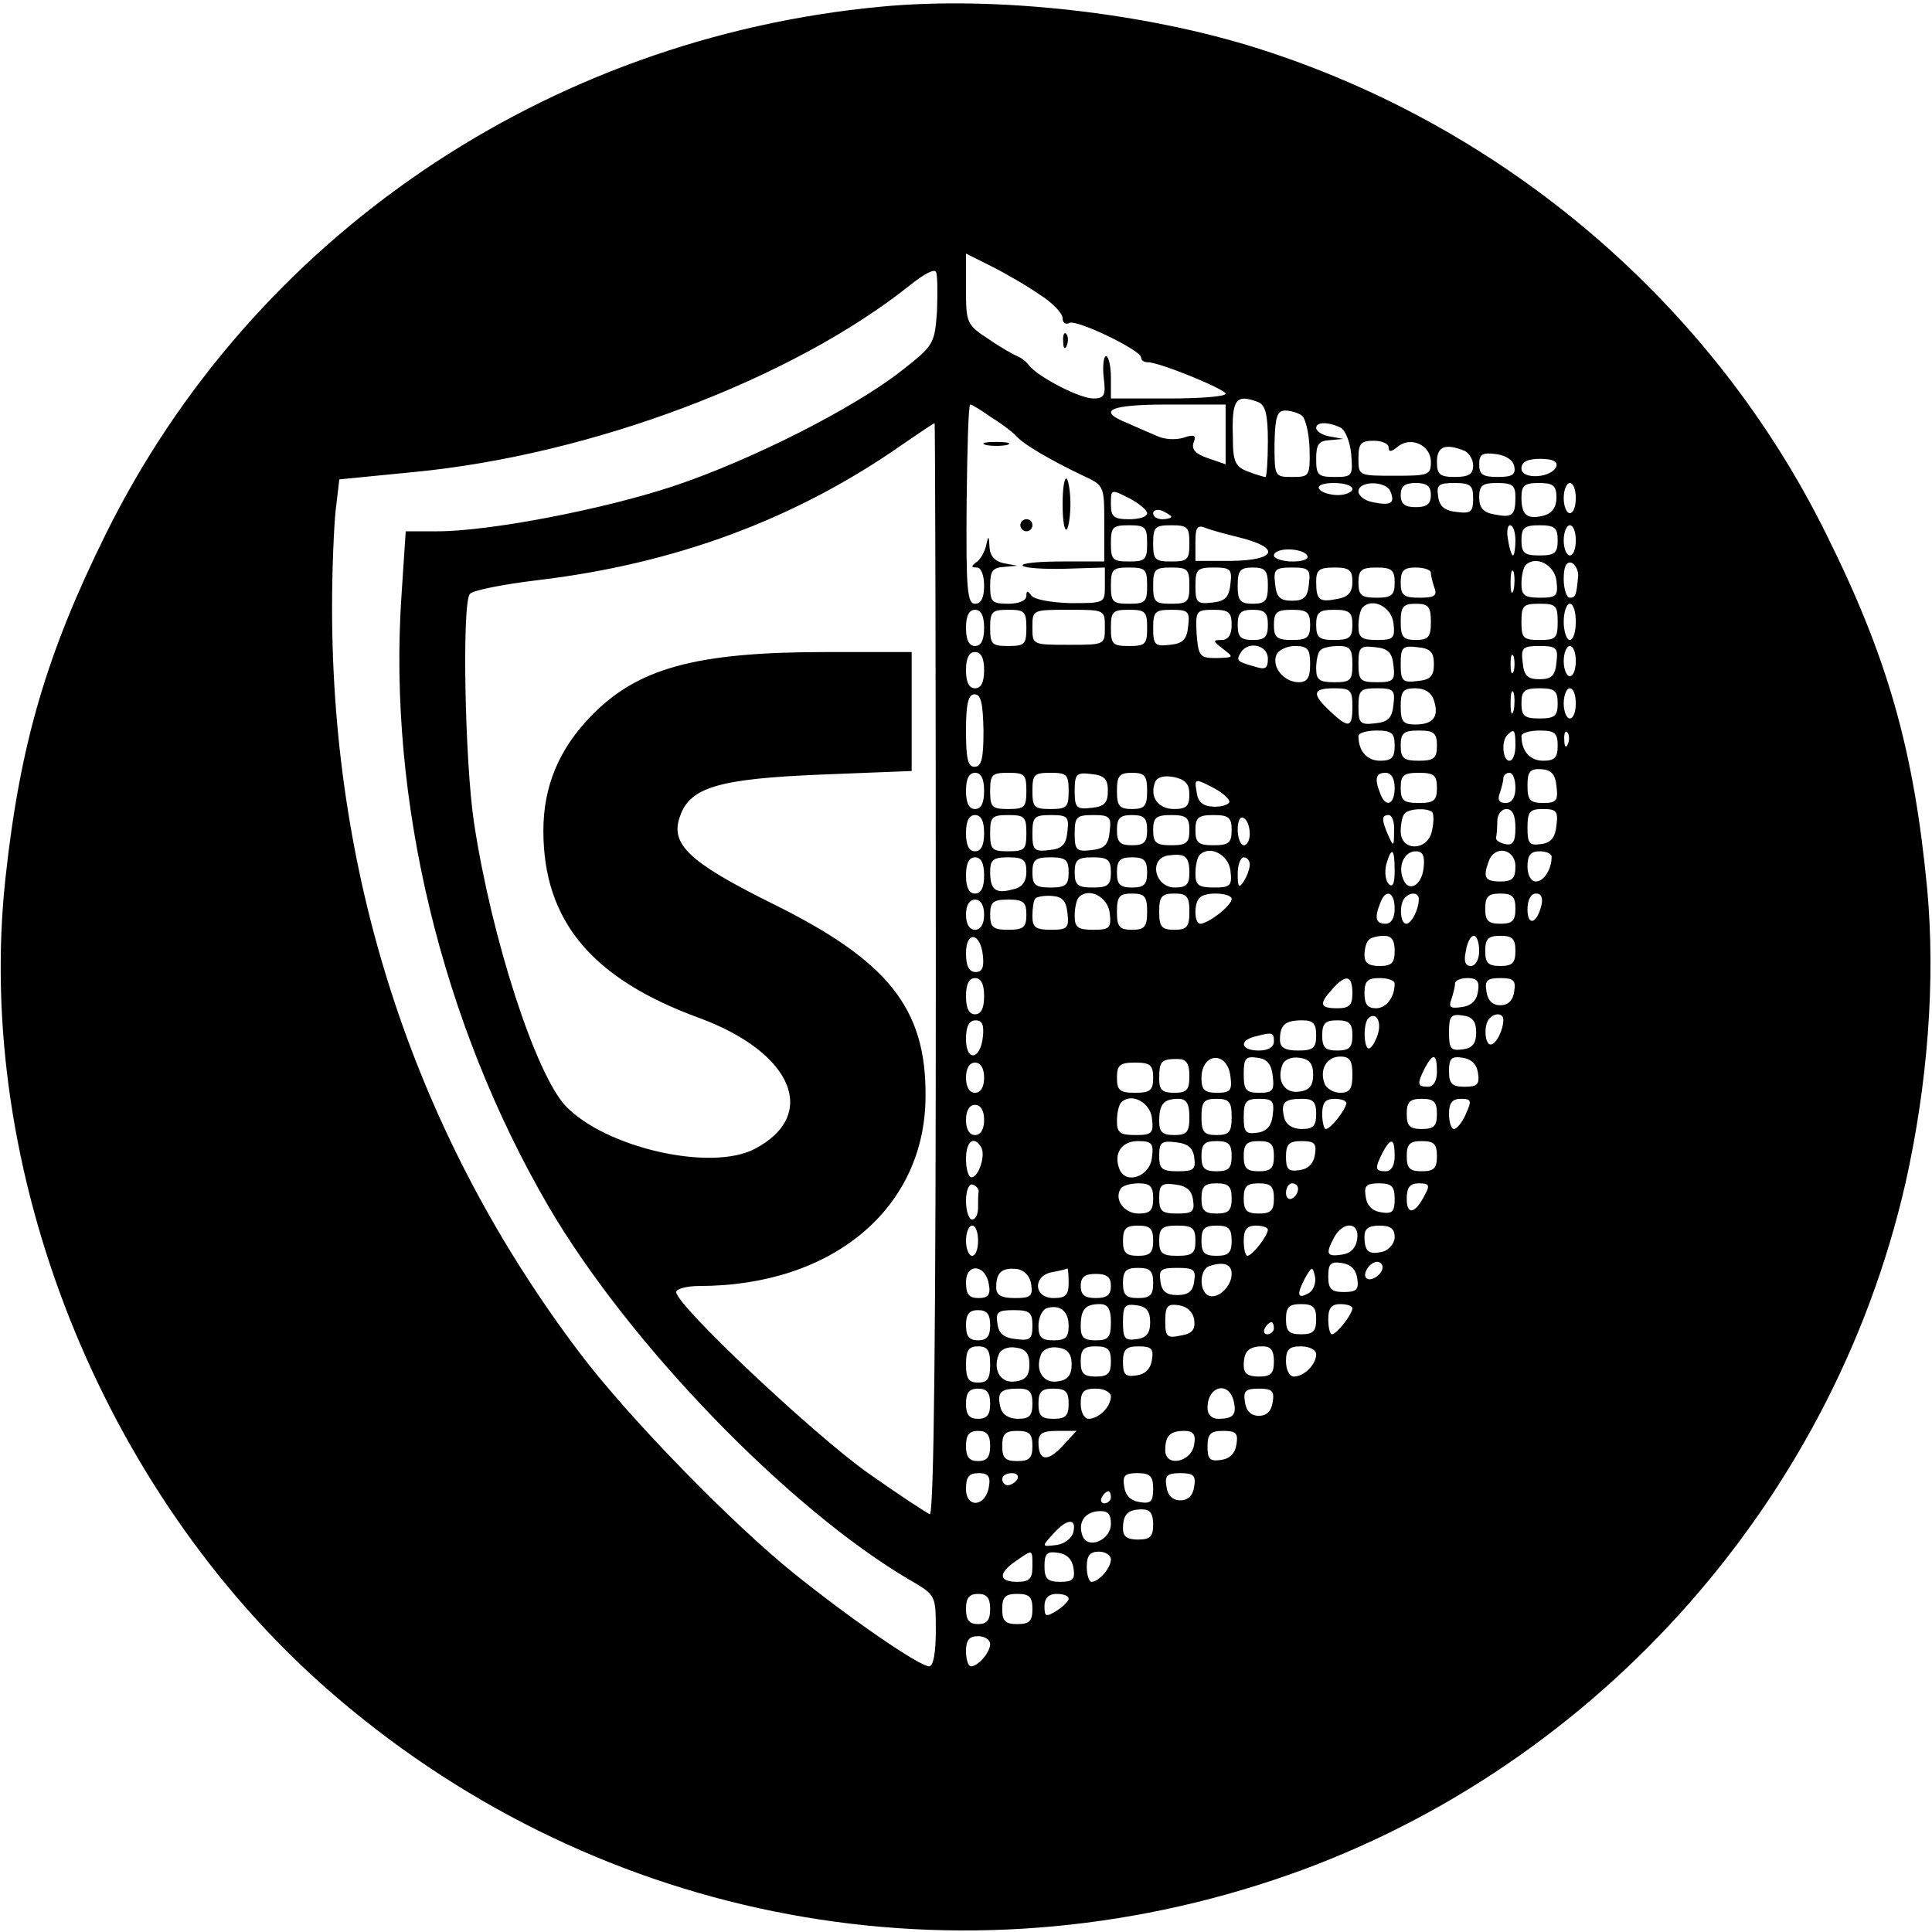 <svg width="120" height="120" viewBox="0 0 120 120" fill="none" xmlns="http://www.w3.org/2000/svg">
<g clip-path="url(#clip0_434_794)">
<path d="M54.75 0.412C33.9 2.362 15.675 14.738 6.562 33.188C2.887 40.612 1.237 46.237 0.337 54.562C-1.613 72.675 6.262 92.513 20.25 104.85C36.45 119.1 58.575 123.6 79.088 116.775C98.625 110.287 113.737 93.638 118.35 73.5C119.737 67.312 120.225 60.9 119.7 55.2C118.875 46.575 117.262 40.875 113.437 33.188C106.387 18.9 93.525 7.912 78.225 3.037C71.175 0.787 61.875 -0.263 54.75 0.412ZM64.575 18.3C65.362 18.788 66 19.462 66 19.762C66 20.062 66.188 20.175 66.412 20.062C66.825 19.8 70.875 21.75 70.875 22.2C70.875 22.387 71.062 22.5 71.287 22.5C72.037 22.5 76.125 24.188 76.125 24.45C76.125 24.637 74.513 24.75 72.562 24.75H69V23.438C69 22.725 68.85 22.125 68.7 22.125C68.55 22.125 68.475 22.725 68.55 23.438C68.7 24.562 68.588 24.75 67.912 24.75C67.05 24.75 64.537 23.438 63.938 22.725C63.75 22.462 63.413 22.2 63.188 22.125C63 22.05 62.175 21.6 61.425 21.075C60.038 20.175 60 20.062 60 17.925V15.75L61.575 16.538C62.475 16.988 63.825 17.775 64.575 18.3ZM58.2 19.312C58.05 21.375 58.013 21.45 55.95 23.062C53.025 25.35 46.688 28.575 41.85 30.188C37.462 31.65 30.375 33 27.188 33H25.2L24.938 36.975C24.075 49.612 27.413 63.525 34.087 74.963C39.075 83.475 48.975 93.713 56.513 98.138C58.125 99.075 58.125 99.075 58.125 101.287C58.125 102.637 57.975 103.5 57.712 103.5C57.112 103.5 52.8 100.537 49.312 97.725C45.487 94.65 39.075 88.088 36.038 84.075C25.875 70.65 20.625 54.862 20.625 37.725C20.625 35.438 20.738 32.7 20.85 31.688L21.075 29.775L25.65 29.325C36.712 28.275 49.237 23.55 56.587 17.663C57.337 17.062 58.013 16.688 58.125 16.875C58.237 17.025 58.237 18.113 58.2 19.312ZM78.15 24.975C78.6 25.163 78.75 25.762 78.75 27.413C78.75 28.613 78.675 29.625 78.6 29.625C78.487 29.625 78 29.475 77.513 29.288C76.725 28.988 76.575 28.688 76.575 27.15C76.5 24.788 76.763 24.45 78.15 24.975ZM61.612 25.95C62.288 26.363 63 26.925 63.188 27.15C63.638 27.637 65.25 28.575 67.2 29.512C68.588 30.15 68.588 30.15 68.588 32.513V34.875H65.925C64.463 34.875 63.375 34.987 63.525 35.138C63.675 35.288 64.875 35.362 66.188 35.325L68.625 35.25V36.375C68.625 37.462 68.625 37.462 66.487 37.462C65.287 37.425 64.2 37.237 64.05 36.975C63.825 36.675 63.75 36.675 63.75 37.013C63.75 37.312 63.263 37.5 62.625 37.5C61.612 37.5 61.5 37.388 61.5 36.375C61.5 35.475 61.65 35.25 62.362 35.212L63.188 35.138L62.362 34.987C61.8 34.875 61.5 34.538 61.462 34.013C61.425 33.225 61.388 33.225 61.237 33.938C61.125 34.35 60.862 34.8 60.6 34.95C60.3 35.175 60.337 35.25 60.675 35.25C60.938 35.25 61.125 35.737 61.125 36.375C61.125 37.125 60.938 37.5 60.562 37.5C60.075 37.5 60 36.6 60.038 31.312C60.075 27.9 60.15 25.125 60.263 25.125C60.375 25.125 60.975 25.5 61.612 25.95ZM76.125 26.962V28.837L75.037 28.462C74.25 28.2 73.987 27.9 74.138 27.488C74.325 27.038 74.175 26.962 73.5 27.188C73.05 27.337 72.3 27.3 71.85 27.075C71.438 26.887 70.612 26.55 70.05 26.288C68.062 25.5 68.925 25.125 72.562 25.125H76.125V26.962ZM80.85 25.8C81.075 25.95 81.3 26.85 81.338 27.825C81.375 29.587 81.338 29.625 80.25 29.625C79.162 29.625 79.162 29.587 79.162 27.562C79.2 25.913 79.312 25.5 79.838 25.5C80.175 25.5 80.625 25.65 80.85 25.8ZM58.125 60.225C58.125 82.237 58.013 94.125 57.75 94.05C57.562 93.975 55.837 92.85 53.925 91.5C50.625 89.175 42 81.075 42 80.25C42 80.062 42.638 79.875 43.425 79.875C51.712 79.875 57.487 75.037 57.487 68.062C57.525 62.625 55.163 59.663 47.925 56.1C42.788 53.55 41.625 52.425 42.225 50.737C42.825 48.9 44.625 48.375 50.962 48.112L56.625 47.888V44.175V40.5H51.3C43.163 40.5 39.562 41.513 36.675 44.513C34.725 46.538 33.75 48.825 33.75 51.6C33.75 57.188 36.75 60.788 43.425 63.225C49.237 65.362 50.888 69.263 46.875 71.362C44.138 72.787 37.612 71.287 35.138 68.7C33.263 66.713 30.525 58.275 29.438 51.075C28.875 47.325 28.688 37.612 29.175 36.9C29.325 36.675 31.2 36.3 33.375 36.038C41.925 35.025 49.425 32.25 56.062 27.6C57.112 26.887 57.975 26.288 58.05 26.288C58.087 26.25 58.125 41.55 58.125 60.225ZM83.25 26.55C83.55 26.7 83.85 27.413 83.925 28.2C84.037 29.55 84 29.625 82.912 29.625C81.862 29.625 81.75 29.512 81.75 28.5C81.75 27.6 81.9 27.375 82.612 27.337L83.438 27.262L82.612 27.113C82.125 27.038 81.75 26.775 81.75 26.587C81.75 26.212 82.425 26.175 83.25 26.55ZM86.25 27.788C86.25 28.087 86.4 28.087 86.812 27.75C87.6 27.075 88.875 27.637 88.875 28.688C88.875 29.512 88.725 29.55 86.625 29.55C84.375 29.55 84.375 29.55 84.375 28.462C84.375 27.562 84.525 27.375 85.312 27.375C85.838 27.375 86.25 27.562 86.25 27.788ZM90.9 27.975C91.237 28.087 91.5 28.538 91.5 28.913C91.5 29.438 91.237 29.625 90.375 29.625C89.438 29.625 89.25 29.475 89.25 28.688C89.25 27.75 89.737 27.525 90.9 27.975ZM94.05 28.95C94.162 29.475 93.938 29.625 93.037 29.625C92.1 29.625 91.875 29.475 91.875 28.837C91.875 28.238 92.062 28.087 92.888 28.2C93.525 28.275 93.975 28.575 94.05 28.95ZM96.675 28.95C96.412 29.7 94.5 29.812 94.5 29.1C94.5 28.688 94.875 28.5 95.662 28.5C96.412 28.5 96.75 28.65 96.675 28.95ZM84 30.375C84 30.562 83.588 30.75 83.1 30.75C82.575 30.75 82.05 30.562 81.938 30.375C81.787 30.15 82.2 30 82.838 30C83.475 30 84 30.15 84 30.375ZM86.362 30.525C86.662 31.238 86.4 31.425 85.312 31.2C84.787 31.125 84.375 30.788 84.375 30.525C84.375 29.85 86.1 29.85 86.362 30.525ZM88.875 30.75C88.875 31.312 88.612 31.5 87.938 31.5C87.263 31.5 87 31.312 87 30.75C87 30.188 87.263 30 87.938 30C88.612 30 88.875 30.188 88.875 30.75ZM91.5 30.975C91.5 31.8 91.35 31.913 90.487 31.8C89.737 31.725 89.4 31.462 89.325 30.825C89.213 30.113 89.362 30 90.338 30C91.35 30 91.5 30.15 91.5 30.975ZM94.125 30.863C94.125 32.025 93.938 32.175 92.812 31.95C92.138 31.837 91.875 31.538 91.875 30.9C91.875 30.15 92.062 30 93 30C93.938 30 94.125 30.15 94.125 30.863ZM96.675 30.9C96.675 31.5 96.412 31.875 95.888 32.025C94.838 32.288 94.5 31.988 94.5 30.9C94.5 30.15 94.688 30 95.588 30C96.45 30 96.675 30.15 96.675 30.9ZM97.875 30.938C97.875 31.462 97.725 31.875 97.5 31.875C97.312 31.875 97.125 31.462 97.125 30.938C97.125 30.413 97.312 30 97.5 30C97.725 30 97.875 30.413 97.875 30.938ZM71.25 31.875C71.25 32.1 70.763 32.25 70.125 32.25C69.188 32.25 69 32.1 69 31.312C69 30.375 69 30.375 70.125 30.938C70.763 31.275 71.25 31.688 71.25 31.875ZM72.75 32.1C72.75 32.175 72.487 32.25 72.188 32.25C71.888 32.25 71.625 32.1 71.625 31.875C71.625 31.688 71.888 31.613 72.188 31.725C72.487 31.875 72.75 32.025 72.75 32.1ZM71.25 33.75C71.25 34.763 71.138 34.875 70.125 34.875C69.112 34.875 69 34.763 69 33.75C69 32.737 69.112 32.625 70.125 32.625C71.138 32.625 71.25 32.737 71.25 33.75ZM73.875 33.75C73.875 34.763 73.763 34.875 72.75 34.875C71.737 34.875 71.625 34.763 71.625 33.75C71.625 32.737 71.737 32.625 72.75 32.625C73.763 32.625 73.875 32.737 73.875 33.75ZM77.1 33.413C79.575 34.05 79.237 34.8 76.5 34.837H74.25V33.675C74.25 32.775 74.362 32.587 74.85 32.775C75.188 32.925 76.2 33.188 77.1 33.413ZM94.125 33.562C94.125 34.087 94.05 34.5 93.975 34.5C93.9 34.5 93.75 34.087 93.675 33.562C93.562 33.038 93.638 32.625 93.787 32.625C93.975 32.625 94.125 33.038 94.125 33.562ZM96.75 33.562C96.75 34.35 96.562 34.5 95.625 34.5C94.688 34.5 94.5 34.35 94.5 33.562C94.5 32.775 94.688 32.625 95.625 32.625C96.562 32.625 96.75 32.775 96.75 33.562ZM97.875 33.562C97.875 34.087 97.725 34.5 97.5 34.5C97.312 34.5 97.125 34.087 97.125 33.562C97.125 33.038 97.312 32.625 97.5 32.625C97.725 32.625 97.875 33.038 97.875 33.562ZM81.188 34.5C81.338 34.725 80.925 34.875 80.287 34.875C79.65 34.875 79.125 34.688 79.125 34.5C79.125 34.275 79.537 34.125 80.025 34.125C80.55 34.125 81.075 34.275 81.188 34.5ZM96.675 36.075C96.787 37.013 96.675 37.125 95.662 37.125C94.688 37.125 94.5 36.975 94.5 36.263C94.5 35.775 94.612 35.25 94.763 35.1C95.4 34.462 96.562 35.1 96.675 36.075ZM98.025 35.737C97.912 36.975 97.875 37.125 97.5 37.125C97.312 37.125 97.125 36.6 97.125 35.962C97.125 35.212 97.275 34.875 97.612 34.95C97.838 35.062 98.025 35.4 98.025 35.737ZM71.25 36.375C71.25 37.388 71.138 37.5 70.125 37.5C69.112 37.5 69 37.388 69 36.375C69 35.362 69.112 35.25 70.125 35.25C71.138 35.25 71.25 35.362 71.25 36.375ZM73.875 36.375C73.875 37.388 73.763 37.5 72.75 37.5C71.737 37.5 71.625 37.388 71.625 36.375C71.625 35.362 71.737 35.25 72.75 35.25C73.763 35.25 73.875 35.362 73.875 36.375ZM76.425 36.263C76.35 37.087 76.088 37.35 75.3 37.425C74.362 37.538 74.25 37.425 74.25 36.413C74.25 35.362 74.362 35.25 75.412 35.25C76.425 35.25 76.537 35.362 76.425 36.263ZM78.75 36.375C78.75 37.312 78.6 37.5 77.812 37.5C77.025 37.5 76.875 37.312 76.875 36.375C76.875 35.438 77.025 35.25 77.812 35.25C78.6 35.25 78.75 35.438 78.75 36.375ZM81.3 36.263C81.225 37.087 81 37.312 80.25 37.312C79.5 37.312 79.275 37.087 79.2 36.263C79.088 35.362 79.2 35.25 80.25 35.25C81.3 35.25 81.412 35.362 81.3 36.263ZM84 36.15C84 36.788 83.737 37.087 83.062 37.2C81.938 37.425 81.75 37.275 81.75 36.112C81.75 35.4 81.938 35.25 82.875 35.25C83.812 35.25 84 35.4 84 36.15ZM86.625 36.188C86.625 36.975 86.438 37.125 85.5 37.125C84.562 37.125 84.375 36.975 84.375 36.188C84.375 35.4 84.562 35.25 85.5 35.25C86.438 35.25 86.625 35.4 86.625 36.188ZM88.875 35.587C88.875 35.775 88.987 36.188 89.1 36.525C89.287 37.013 89.062 37.125 88.162 37.125C87.188 37.125 87 36.975 87 36.188C87 35.438 87.188 35.25 87.938 35.25C88.463 35.25 88.875 35.4 88.875 35.587ZM94.013 36.638C93.9 37.013 93.825 36.788 93.825 36.188C93.825 35.55 93.9 35.288 94.013 35.513C94.088 35.775 94.088 36.3 94.013 36.638ZM86.55 38.7C86.662 39.638 86.55 39.75 85.537 39.75C84.562 39.75 84.375 39.6 84.375 38.888C84.375 38.4 84.487 37.875 84.638 37.725C85.275 37.087 86.438 37.725 86.55 38.7ZM88.875 38.625C88.875 39.562 88.725 39.75 87.938 39.75C87.15 39.75 87 39.562 87 38.625C87 37.688 87.15 37.5 87.938 37.5C88.725 37.5 88.875 37.688 88.875 38.625ZM96.75 38.625C96.75 39.638 96.638 39.75 95.625 39.75C94.612 39.75 94.5 39.638 94.5 38.625C94.5 37.612 94.612 37.5 95.625 37.5C96.638 37.5 96.75 37.612 96.75 38.625ZM97.875 38.625C97.875 39.225 97.725 39.75 97.5 39.75C97.312 39.75 97.125 39.225 97.125 38.625C97.125 37.987 97.312 37.5 97.5 37.5C97.725 37.5 97.875 37.987 97.875 38.625ZM61.125 39C61.125 39.75 60.938 40.125 60.562 40.125C60.188 40.125 60 39.75 60 39C60 38.25 60.188 37.875 60.562 37.875C60.938 37.875 61.125 38.25 61.125 39ZM63.75 39C63.75 40.013 63.638 40.125 62.625 40.125C61.612 40.125 61.5 40.013 61.5 39C61.5 37.987 61.612 37.875 62.625 37.875C63.638 37.875 63.75 37.987 63.75 39ZM68.625 38.962C68.625 40.05 68.625 40.05 66.375 40.05C64.125 40.05 64.125 40.05 64.125 38.962C64.125 37.875 64.125 37.875 66.375 37.875C68.625 37.875 68.625 37.875 68.625 38.962ZM71.25 39C71.25 40.013 71.138 40.125 70.125 40.125C69.112 40.125 69 40.013 69 39C69 37.987 69.112 37.875 70.125 37.875C71.138 37.875 71.25 37.987 71.25 39ZM73.8 38.888C73.725 39.712 73.463 39.975 72.675 40.05C71.737 40.163 71.625 40.05 71.625 39.038C71.625 37.987 71.737 37.875 72.787 37.875C73.8 37.875 73.912 37.987 73.8 38.888ZM76.5 38.812C76.5 39.45 76.275 39.75 75.862 39.75C75.3 39.75 75.338 39.825 75.975 40.312C76.65 40.837 76.65 40.837 75.562 40.875C74.513 40.875 74.438 40.763 74.325 39.375C74.25 37.95 74.287 37.875 75.375 37.875C76.312 37.875 76.5 38.025 76.5 38.812ZM78.75 38.812C78.75 39.562 78.562 39.75 77.812 39.75C77.062 39.75 76.875 39.562 76.875 38.812C76.875 38.062 77.062 37.875 77.812 37.875C78.562 37.875 78.75 38.062 78.75 38.812ZM81.375 38.812C81.375 39.6 81.188 39.75 80.25 39.75C79.312 39.75 79.125 39.6 79.125 38.812C79.125 38.025 79.312 37.875 80.25 37.875C81.188 37.875 81.375 38.025 81.375 38.812ZM84 38.812C84 39.6 83.812 39.75 82.875 39.75C81.938 39.75 81.75 39.6 81.75 38.812C81.75 38.025 81.938 37.875 82.875 37.875C83.812 37.875 84 38.025 84 38.812ZM78.75 40.913C78.75 41.513 78.6 41.625 77.925 41.4C76.838 41.1 76.763 41.025 77.062 40.538C77.513 39.788 78.75 40.05 78.75 40.913ZM81.375 41.25C81.375 42.112 81.188 42.375 80.662 42.375C79.763 42.375 78.975 41.438 79.275 40.688C79.388 40.388 79.912 40.125 80.438 40.125C81.225 40.125 81.375 40.312 81.375 41.25ZM84 41.25C84 42.263 83.888 42.375 82.875 42.375C81.938 42.375 81.75 42.225 81.75 41.513C81.75 41.025 81.862 40.5 82.013 40.388C82.125 40.237 82.65 40.125 83.138 40.125C83.85 40.125 84 40.312 84 41.25ZM86.55 41.325C86.662 42.263 86.55 42.375 85.537 42.375C84.487 42.375 84.375 42.263 84.375 41.212C84.375 40.2 84.487 40.087 85.425 40.2C86.213 40.275 86.475 40.538 86.55 41.325ZM89.062 41.25C89.062 42 88.838 42.225 88.05 42.3C87.112 42.413 87 42.3 87 41.25C87 40.2 87.112 40.087 88.05 40.2C88.838 40.275 89.062 40.5 89.062 41.25ZM96.675 41.138C96.6 41.962 96.375 42.188 95.625 42.188C94.875 42.188 94.65 41.962 94.575 41.138C94.463 40.237 94.575 40.125 95.625 40.125C96.675 40.125 96.787 40.237 96.675 41.138ZM97.875 41.062C97.875 41.587 97.725 42 97.5 42C97.312 42 97.125 41.587 97.125 41.062C97.125 40.538 97.312 40.125 97.5 40.125C97.725 40.125 97.875 40.538 97.875 41.062ZM61.125 41.625C61.125 42.375 60.938 42.75 60.562 42.75C60.188 42.75 60 42.375 60 41.625C60 40.875 60.188 40.5 60.562 40.5C60.938 40.5 61.125 40.875 61.125 41.625ZM94.013 41.7C93.9 41.962 93.825 41.775 93.825 41.25C93.825 40.725 93.9 40.538 94.013 40.763C94.088 41.025 94.088 41.475 94.013 41.7ZM84 43.875C84 45.225 83.775 45.263 82.612 44.175C81.45 43.087 81.525 42.75 82.875 42.75C83.888 42.75 84 42.862 84 43.875ZM86.55 43.763C86.475 44.587 86.213 44.85 85.425 44.925C84.487 45.038 84.375 44.925 84.375 43.913C84.375 42.862 84.487 42.75 85.537 42.75C86.55 42.75 86.662 42.862 86.55 43.763ZM89.062 43.5C89.4 44.513 89.025 45 87.9 45C87.15 45 87 44.812 87 43.875C87 42.938 87.15 42.75 87.9 42.75C88.5 42.75 88.912 43.013 89.062 43.5ZM94.013 44.138C93.9 44.513 93.825 44.288 93.825 43.688C93.825 43.05 93.9 42.788 94.013 43.013C94.088 43.275 94.088 43.8 94.013 44.138ZM96.75 43.688C96.75 44.475 96.562 44.625 95.625 44.625C94.688 44.625 94.5 44.475 94.5 43.688C94.5 42.9 94.688 42.75 95.625 42.75C96.562 42.75 96.75 42.9 96.75 43.688ZM97.875 43.688C97.875 44.212 97.725 44.625 97.5 44.625C97.312 44.625 97.125 44.212 97.125 43.688C97.125 43.163 97.312 42.75 97.5 42.75C97.725 42.75 97.875 43.163 97.875 43.688ZM61.087 45.375C61.087 47.1 60.975 47.625 60.525 47.625C60.112 47.625 60 47.1 60 45.375C60 43.688 60.15 43.125 60.525 43.125C60.938 43.125 61.05 43.688 61.087 45.375ZM86.625 46.312C86.625 47.062 86.438 47.25 85.725 47.25C84.9 47.25 84.375 46.65 84.375 45.712C84.375 45.525 84.9 45.375 85.5 45.375C86.438 45.375 86.625 45.525 86.625 46.312ZM89.25 46.312C89.25 47.1 89.062 47.25 88.125 47.25C87.188 47.25 87 47.1 87 46.312C87 45.525 87.188 45.375 88.125 45.375C89.062 45.375 89.25 45.525 89.25 46.312ZM94.125 46.312C94.125 46.837 93.975 47.25 93.75 47.25C93.338 47.25 93.225 46.013 93.638 45.638C94.05 45.225 94.125 45.337 94.125 46.312ZM96.75 46.312C96.75 47.062 96.562 47.25 95.85 47.25C95.025 47.25 94.5 46.65 94.5 45.712C94.5 45.525 95.025 45.375 95.625 45.375C96.562 45.375 96.75 45.525 96.75 46.312ZM97.388 46.2C97.275 46.5 97.162 46.388 97.162 45.975C97.125 45.562 97.237 45.337 97.35 45.487C97.463 45.6 97.5 45.938 97.388 46.2ZM96.675 48.825C96.787 49.725 96.675 49.875 95.85 49.875C95.025 49.875 94.875 49.688 94.875 48.788C94.875 47.925 95.025 47.737 95.737 47.775C96.338 47.812 96.6 48.075 96.675 48.825ZM61.125 49.125C61.125 49.875 60.938 50.25 60.562 50.25C60.188 50.25 60 49.875 60 49.125C60 48.375 60.188 48 60.562 48C60.938 48 61.125 48.375 61.125 49.125ZM63.75 49.125C63.75 50.138 63.638 50.25 62.625 50.25C61.612 50.25 61.5 50.138 61.5 49.125C61.5 48.112 61.612 48 62.625 48C63.638 48 63.75 48.112 63.75 49.125ZM66.375 49.125C66.375 50.138 66.263 50.25 65.25 50.25C64.237 50.25 64.125 50.138 64.125 49.125C64.125 48.112 64.237 48 65.25 48C66.263 48 66.375 48.112 66.375 49.125ZM68.812 49.125C68.812 49.875 68.588 50.1 67.8 50.175C66.862 50.288 66.75 50.175 66.75 49.125C66.75 48.075 66.862 47.962 67.763 48.075C68.588 48.15 68.812 48.375 68.812 49.125ZM71.25 49.125C71.25 50.062 71.1 50.25 70.312 50.25C69.525 50.25 69.375 50.062 69.375 49.125C69.375 48.188 69.525 48 70.312 48C71.1 48 71.25 48.188 71.25 49.125ZM73.875 49.35C73.875 50.062 73.688 50.25 72.938 50.25C71.925 50.25 71.4 49.5 71.737 48.6C71.85 48.263 72.3 48.15 72.9 48.263C73.612 48.413 73.875 48.675 73.875 49.35ZM86.625 48.938C86.625 49.987 86.062 50.212 85.725 49.275C85.35 48.337 85.463 48 86.062 48C86.4 48 86.625 48.337 86.625 48.938ZM89.25 48.938C89.25 49.725 89.062 49.875 88.125 49.875C87.188 49.875 87 49.725 87 48.938C87 48.15 87.188 48 88.125 48C89.062 48 89.25 48.15 89.25 48.938ZM94.125 48.938C94.125 49.538 93.9 49.875 93.525 49.875C93.112 49.875 93 49.688 93.15 49.275C93.263 48.938 93.375 48.525 93.375 48.337C93.375 48.15 93.562 48 93.75 48C93.975 48 94.125 48.413 94.125 48.938ZM76.35 49.837C76.237 50.025 75.75 50.138 75.3 50.1C74.7 50.062 74.4 49.8 74.325 49.2C74.175 48.337 74.213 48.337 75.375 48.938C76.013 49.275 76.425 49.688 76.35 49.837ZM88.95 50.438C89.062 50.55 89.062 51.075 88.95 51.562C88.725 52.875 87 52.913 87 51.638C87 51.15 87.112 50.625 87.263 50.513C87.562 50.212 88.65 50.175 88.95 50.438ZM94.125 51.413C94.125 52.275 93.975 52.538 93.487 52.425C93.15 52.35 92.888 52.2 92.925 52.013C92.963 51.862 93 51.413 93 51C93 50.587 93.263 50.25 93.562 50.25C93.938 50.25 94.125 50.625 94.125 51.413ZM96.675 51.263C96.6 52.013 96.338 52.35 95.737 52.425C94.987 52.538 94.875 52.388 94.875 51.413C94.875 50.4 95.025 50.25 95.85 50.25C96.675 50.25 96.787 50.4 96.675 51.263ZM61.125 51.75C61.125 52.5 60.938 52.875 60.562 52.875C60.188 52.875 60 52.5 60 51.75C60 51 60.188 50.625 60.562 50.625C60.938 50.625 61.125 51 61.125 51.75ZM63.75 51.75C63.75 52.763 63.638 52.875 62.625 52.875C61.612 52.875 61.5 52.763 61.5 51.75C61.5 50.737 61.612 50.625 62.625 50.625C63.638 50.625 63.75 50.737 63.75 51.75ZM66.3 51.638C66.225 52.462 65.963 52.725 65.175 52.8C64.237 52.913 64.125 52.8 64.125 51.788C64.125 50.737 64.237 50.625 65.287 50.625C66.3 50.625 66.412 50.737 66.3 51.638ZM68.925 51.638C68.85 52.462 68.588 52.725 67.8 52.8C66.862 52.913 66.75 52.8 66.75 51.788C66.75 50.737 66.862 50.625 67.912 50.625C68.925 50.625 69.037 50.737 68.925 51.638ZM71.25 51.562C71.25 52.312 71.062 52.5 70.312 52.5C69.562 52.5 69.375 52.312 69.375 51.562C69.375 50.812 69.562 50.625 70.312 50.625C71.062 50.625 71.25 50.812 71.25 51.562ZM73.875 51.562C73.875 52.35 73.688 52.5 72.75 52.5C71.812 52.5 71.625 52.35 71.625 51.562C71.625 50.775 71.812 50.625 72.75 50.625C73.688 50.625 73.875 50.775 73.875 51.562ZM76.5 51.562C76.5 52.35 76.312 52.5 75.375 52.5C74.438 52.5 74.25 52.35 74.25 51.562C74.25 50.775 74.438 50.625 75.375 50.625C76.312 50.625 76.5 50.775 76.5 51.562ZM77.625 51.788C77.625 52.163 77.475 52.5 77.25 52.5C77.062 52.5 76.875 52.05 76.875 51.525C76.875 51 77.025 50.663 77.25 50.812C77.475 50.925 77.625 51.375 77.625 51.788ZM86.588 51.638C86.588 52.575 86.55 52.612 86.25 51.938C85.8 50.925 85.8 50.625 86.25 50.625C86.475 50.625 86.625 51.075 86.588 51.638ZM73.875 54.225C73.875 54.938 73.688 55.125 72.975 55.125C71.737 55.125 71.325 53.362 72.525 53.138C73.612 52.987 73.875 53.175 73.875 54.225ZM76.425 54.075C76.537 55.013 76.425 55.125 75.412 55.125C74.438 55.125 74.25 54.975 74.25 54.263C74.25 53.775 74.362 53.25 74.513 53.1C75.15 52.462 76.312 53.1 76.425 54.075ZM86.625 54.075C86.625 54.862 86.513 55.163 86.25 54.9C86.062 54.712 85.987 54.188 86.1 53.7C86.438 52.538 86.625 52.688 86.625 54.075ZM88.425 53.888C88.312 55.013 87.487 55.462 87.15 54.6C86.812 53.775 87.225 52.875 87.938 52.875C88.388 52.875 88.5 53.175 88.425 53.888ZM94.125 53.812C94.125 54.562 93.938 54.75 93.188 54.75C92.213 54.75 92.1 54.487 92.475 53.475C92.85 52.462 94.125 52.725 94.125 53.812ZM96.375 53.212C96.375 54 95.888 54.75 95.4 54.75C95.1 54.75 94.875 54.375 94.875 53.812C94.875 53.138 95.062 52.875 95.625 52.875C96.037 52.875 96.375 53.025 96.375 53.212ZM61.125 54.375C61.125 55.125 60.938 55.5 60.562 55.5C60.188 55.5 60 55.125 60 54.375C60 53.625 60.188 53.25 60.562 53.25C60.938 53.25 61.125 53.625 61.125 54.375ZM63.75 54.15C63.75 54.75 63.487 55.125 62.925 55.237C61.837 55.538 61.5 55.275 61.5 54.15C61.5 53.4 61.688 53.25 62.625 53.25C63.562 53.25 63.75 53.4 63.75 54.15ZM66.375 54.188C66.375 54.975 66.188 55.125 65.25 55.125C64.312 55.125 64.125 54.975 64.125 54.188C64.125 53.4 64.312 53.25 65.25 53.25C66.188 53.25 66.375 53.4 66.375 54.188ZM69 54.188C69 54.975 68.812 55.125 67.875 55.125C66.938 55.125 66.75 54.975 66.75 54.188C66.75 53.4 66.938 53.25 67.875 53.25C68.812 53.25 69 53.4 69 54.188ZM71.25 54.188C71.25 54.938 71.062 55.125 70.312 55.125C69.562 55.125 69.375 54.938 69.375 54.188C69.375 53.438 69.562 53.25 70.312 53.25C71.062 53.25 71.25 53.438 71.25 54.188ZM77.625 53.7C77.625 53.962 77.438 54.45 77.25 54.75C76.95 55.2 76.875 55.087 76.875 54.263C76.875 53.7 77.062 53.25 77.25 53.25C77.475 53.25 77.625 53.475 77.625 53.7ZM66.3 56.7C66.412 57.638 66.3 57.75 65.287 57.75C64.312 57.75 64.125 57.6 64.125 56.888C64.125 56.4 64.2 55.913 64.312 55.8C64.425 55.688 64.912 55.612 65.362 55.65C65.963 55.688 66.225 55.95 66.3 56.7ZM68.925 56.7C69.037 57.638 68.925 57.75 67.912 57.75C66.938 57.75 66.75 57.6 66.75 56.888C66.75 56.4 66.862 55.875 67.013 55.725C67.65 55.087 68.812 55.725 68.925 56.7ZM71.25 56.625C71.25 57.562 71.1 57.75 70.312 57.75C69.525 57.75 69.375 57.562 69.375 56.625C69.375 55.688 69.525 55.5 70.312 55.5C71.1 55.5 71.25 55.688 71.25 56.625ZM73.875 56.625C73.875 57.562 73.725 57.75 72.938 57.75C72.15 57.75 72 57.562 72 56.625C72 55.688 72.15 55.5 72.938 55.5C73.725 55.5 73.875 55.688 73.875 56.625ZM76.5 55.837C76.5 56.25 75.037 57.375 74.55 57.375C74.175 57.375 74.138 56.1 74.513 55.763C74.888 55.35 76.5 55.462 76.5 55.837ZM86.625 56.438C86.625 57.038 86.4 57.375 86.062 57.375C85.463 57.375 85.35 57.038 85.725 56.1C86.062 55.163 86.625 55.388 86.625 56.438ZM88.125 55.837C88.125 56.475 87.675 57.375 87.338 57.375C86.963 57.375 86.888 56.138 87.263 55.763C87.6 55.388 88.125 55.425 88.125 55.837ZM94.125 56.438C94.125 57.188 93.938 57.375 93.188 57.375C92.438 57.375 92.25 57.188 92.25 56.438C92.25 55.688 92.438 55.5 93.188 55.5C93.938 55.5 94.125 55.688 94.125 56.438ZM95.737 56.25C95.438 57.413 94.875 57.525 94.875 56.475C94.875 55.875 95.1 55.5 95.4 55.5C95.737 55.5 95.85 55.763 95.737 56.25ZM61.125 56.812C61.125 57.413 60.9 57.75 60.562 57.75C60.225 57.75 60 57.413 60 56.812C60 56.212 60.225 55.875 60.562 55.875C60.9 55.875 61.125 56.212 61.125 56.812ZM63.75 56.812C63.75 57.6 63.562 57.75 62.625 57.75C61.688 57.75 61.5 57.6 61.5 56.812C61.5 56.025 61.688 55.875 62.625 55.875C63.562 55.875 63.75 56.025 63.75 56.812ZM61.05 59.362C61.125 60.075 61.013 60.375 60.6 60.375C60.188 60.375 60 60 60 59.212C60 57.788 60.9 57.9 61.05 59.362ZM86.625 59.062C86.625 59.812 86.438 60 85.688 60C85.013 60 84.75 59.812 84.75 59.325C84.75 58.95 84.862 58.5 85.013 58.388C85.125 58.237 85.575 58.125 85.95 58.125C86.438 58.125 86.625 58.388 86.625 59.062ZM91.875 59.062C91.875 59.587 91.65 60 91.35 60C91.013 60 90.9 59.7 91.05 59.062C91.125 58.538 91.35 58.125 91.537 58.125C91.725 58.125 91.875 58.538 91.875 59.062ZM94.125 59.062C94.125 59.812 93.938 60 93.188 60C92.438 60 92.25 59.812 92.25 59.062C92.25 58.312 92.438 58.125 93.188 58.125C93.938 58.125 94.125 58.312 94.125 59.062ZM61.125 61.875C61.125 62.625 60.938 63 60.562 63C60.188 63 60 62.625 60 61.875C60 61.125 60.188 60.75 60.562 60.75C60.938 60.75 61.125 61.125 61.125 61.875ZM84 61.688C84 62.438 83.812 62.625 83.062 62.625C81.975 62.625 81.9 62.362 82.763 61.425C83.588 60.487 84 60.562 84 61.688ZM86.625 61.087C86.625 61.95 86.1 62.625 85.463 62.625C84.938 62.625 84.75 62.362 84.75 61.688C84.75 60.938 84.938 60.75 85.688 60.75C86.213 60.75 86.625 60.9 86.625 61.087ZM91.8 61.575C91.725 62.138 91.388 62.475 90.787 62.55C90.075 62.663 89.963 62.55 90.15 62.062C90.263 61.725 90.375 61.275 90.375 61.087C90.375 60.9 90.713 60.75 91.162 60.75C91.725 60.75 91.912 60.938 91.8 61.575ZM94.05 61.575C93.975 62.138 93.675 62.438 93.188 62.438C92.7 62.438 92.4 62.138 92.325 61.575C92.213 60.9 92.362 60.75 93.188 60.75C94.013 60.75 94.162 60.9 94.05 61.575ZM85.612 64.125C85.5 64.537 85.275 64.987 85.088 65.1C84.713 65.325 84.638 63.638 84.975 63.263C85.425 62.812 85.8 63.375 85.612 64.125ZM91.688 64.125C91.688 64.8 91.463 65.1 90.862 65.175C90.112 65.287 90 65.138 90 64.125C90 63.112 90.112 62.962 90.862 63.075C91.463 63.15 91.688 63.45 91.688 64.125ZM93.375 63.337C93.375 63.975 92.925 64.875 92.588 64.875C92.213 64.875 92.138 63.638 92.513 63.263C92.85 62.888 93.375 62.925 93.375 63.337ZM61.05 64.388C60.9 65.85 60 65.963 60 64.537C60 63.75 60.188 63.375 60.6 63.375C61.013 63.375 61.125 63.675 61.05 64.388ZM81.75 64.312C81.75 65.1 81.562 65.25 80.625 65.25C79.8 65.25 79.5 65.062 79.5 64.575C79.5 63.638 79.838 63.375 80.888 63.375C81.562 63.375 81.75 63.562 81.75 64.312ZM84 64.312C84 65.062 83.812 65.25 83.062 65.25C82.312 65.25 82.125 65.062 82.125 64.312C82.125 63.562 82.312 63.375 83.062 63.375C83.812 63.375 84 63.562 84 64.312ZM79.125 64.688C79.125 65.025 78.787 65.25 78.188 65.25C77.1 65.25 76.912 64.65 77.925 64.388C79.05 64.088 79.125 64.125 79.125 64.688ZM73.875 66.825C73.875 67.688 73.725 67.875 72.938 67.875C72.188 67.875 72 67.688 72 67.013C72 65.925 72.112 65.775 73.125 65.775C73.688 65.775 73.875 66.037 73.875 66.825ZM76.425 66.862C76.537 67.725 76.425 67.875 75.6 67.875C74.812 67.875 74.625 67.688 74.625 66.975C74.625 65.362 76.237 65.25 76.425 66.862ZM79.05 66.825C79.162 67.725 79.05 67.875 78.225 67.875C77.4 67.875 77.25 67.725 77.25 66.713C77.25 65.737 77.362 65.588 78.112 65.7C78.713 65.775 78.975 66.112 79.05 66.825ZM81.562 66.75C81.562 67.425 81.338 67.725 80.7 67.8C79.8 67.95 79.275 67.125 79.65 66.15C79.763 65.812 80.213 65.625 80.7 65.7C81.338 65.775 81.562 66.075 81.562 66.75ZM84 66.75C84 67.612 83.85 67.875 83.25 67.875C82.838 67.875 82.388 67.612 82.275 67.312C81.938 66.45 82.388 65.625 83.25 65.625C83.85 65.625 84 65.888 84 66.75ZM89.25 66.562C89.25 67.162 89.025 67.5 88.688 67.5C88.013 67.5 88.013 67.312 88.5 66.338C89.025 65.362 89.25 65.438 89.25 66.562ZM91.8 66.638C91.912 67.35 91.763 67.5 90.975 67.5C90.188 67.5 90 67.312 90 66.525C90 65.737 90.15 65.588 90.862 65.7C91.388 65.775 91.725 66.112 91.8 66.638ZM61.125 66.938C61.125 67.537 60.9 67.875 60.562 67.875C60.225 67.875 60 67.537 60 66.938C60 66.338 60.225 66 60.562 66C60.9 66 61.125 66.338 61.125 66.938ZM71.625 66.938C71.625 67.725 71.438 67.875 70.5 67.875C69.562 67.875 69.375 67.725 69.375 66.938C69.375 66.15 69.562 66 70.5 66C71.438 66 71.625 66.15 71.625 66.938ZM71.55 69.45C71.662 70.388 71.55 70.5 70.537 70.5C69.562 70.5 69.375 70.35 69.375 69.638C69.375 69.15 69.487 68.625 69.638 68.475C70.275 67.838 71.438 68.475 71.55 69.45ZM73.875 69.375C73.875 70.312 73.725 70.5 72.938 70.5C72.188 70.5 72 70.312 72 69.638C72 68.588 72.263 68.25 73.2 68.25C73.688 68.25 73.875 68.55 73.875 69.375ZM76.5 69.375C76.5 70.312 76.35 70.5 75.562 70.5C74.775 70.5 74.625 70.312 74.625 69.375C74.625 68.438 74.775 68.25 75.562 68.25C76.35 68.25 76.5 68.438 76.5 69.375ZM79.05 69.263C78.975 69.938 78.675 70.275 78.112 70.35C77.362 70.463 77.25 70.312 77.25 69.375C77.25 68.4 77.4 68.25 78.225 68.25C79.05 68.25 79.162 68.4 79.05 69.263ZM81.75 69.188C81.75 69.938 81.562 70.125 80.85 70.125C80.287 70.125 79.875 69.862 79.763 69.412C79.537 68.475 79.763 68.25 80.888 68.25C81.562 68.25 81.75 68.438 81.75 69.188ZM83.625 68.513C83.588 68.925 82.65 70.125 82.35 70.125C82.237 70.125 82.125 69.713 82.125 69.188C82.125 68.513 82.312 68.25 82.875 68.25C83.287 68.25 83.625 68.362 83.625 68.513ZM89.25 69.188C89.25 69.938 89.062 70.125 88.312 70.125C87.562 70.125 87.375 69.938 87.375 69.188C87.375 68.438 87.562 68.25 88.312 68.25C89.062 68.25 89.25 68.438 89.25 69.188ZM91.05 69.188C90.825 69.713 90.487 70.125 90.3 70.125C90.15 70.125 90 69.713 90 69.188C90 68.513 90.188 68.25 90.75 68.25C91.388 68.25 91.425 68.362 91.05 69.188ZM61.125 69.562C61.125 70.162 60.9 70.5 60.562 70.5C60.225 70.5 60 70.162 60 69.562C60 68.963 60.225 68.625 60.562 68.625C60.9 68.625 61.125 68.963 61.125 69.562ZM60.938 71.25C61.237 71.737 60.788 73.125 60.337 73.125C60.15 73.125 60 72.6 60 72C60 70.875 60.487 70.5 60.938 71.25ZM71.55 71.888C71.438 73.088 69.9 73.612 69.525 72.6C69.15 71.625 69.675 70.875 70.688 70.875C71.55 70.875 71.662 71.025 71.55 71.888ZM74.175 71.888C74.287 72.638 74.138 72.75 73.162 72.75C72.15 72.75 72 72.6 72 71.775C72 70.95 72.15 70.838 73.05 70.95C73.763 71.025 74.1 71.287 74.175 71.888ZM76.5 71.812C76.5 72.562 76.312 72.75 75.562 72.75C74.812 72.75 74.625 72.562 74.625 71.812C74.625 71.062 74.812 70.875 75.562 70.875C76.312 70.875 76.5 71.062 76.5 71.812ZM79.125 71.812C79.125 72.562 78.938 72.75 78.188 72.75C77.438 72.75 77.25 72.562 77.25 71.812C77.25 71.062 77.438 70.875 78.188 70.875C78.938 70.875 79.125 71.062 79.125 71.812ZM81.675 71.7C81.6 72.263 81.263 72.6 80.737 72.675C80.025 72.787 79.875 72.638 79.875 71.85C79.875 71.062 80.062 70.875 80.85 70.875C81.638 70.875 81.787 71.025 81.675 71.7ZM86.625 71.812C86.625 72.412 86.4 72.75 86.062 72.75C85.388 72.75 85.388 72.562 85.875 71.588C86.4 70.612 86.625 70.688 86.625 71.812ZM89.25 71.812C89.25 72.562 89.062 72.75 88.312 72.75C87.562 72.75 87.375 72.562 87.375 71.812C87.375 71.062 87.562 70.875 88.312 70.875C89.062 70.875 89.25 71.062 89.25 71.812ZM60.788 73.987C60.75 74.138 60.75 74.588 60.75 75C60.75 75.412 60.6 75.75 60.375 75.75C60.188 75.75 60 75.225 60 74.588C60 73.95 60.188 73.5 60.413 73.575C60.638 73.65 60.788 73.838 60.788 73.987ZM71.625 74.438C71.625 75.188 71.438 75.375 70.725 75.375C69.825 75.375 69.188 74.513 69.6 73.838C69.713 73.65 70.2 73.5 70.725 73.5C71.438 73.5 71.625 73.688 71.625 74.438ZM74.1 74.513C74.213 75.263 74.062 75.375 73.125 75.375C72.15 75.375 72 75.225 72 74.4C72 73.575 72.15 73.463 73.013 73.575C73.688 73.65 74.025 73.95 74.1 74.513ZM76.5 74.438C76.5 75.188 76.312 75.375 75.562 75.375C74.812 75.375 74.625 75.188 74.625 74.438C74.625 73.688 74.812 73.5 75.562 73.5C76.312 73.5 76.5 73.688 76.5 74.438ZM79.125 74.438C79.125 75.188 78.938 75.375 78.188 75.375C77.438 75.375 77.25 75.188 77.25 74.438C77.25 73.688 77.438 73.5 78.188 73.5C78.938 73.5 79.125 73.688 79.125 74.438ZM80.625 73.838C80.625 74.062 80.475 74.325 80.25 74.438C80.062 74.55 79.875 74.4 79.875 74.1C79.875 73.763 80.062 73.5 80.25 73.5C80.475 73.5 80.625 73.65 80.625 73.838ZM86.625 74.475C86.625 75.263 86.475 75.412 85.8 75.3C85.237 75.225 84.9 74.888 84.825 74.325C84.713 73.65 84.862 73.5 85.65 73.5C86.438 73.5 86.625 73.688 86.625 74.475ZM88.5 74.213C87.9 75.412 87.375 75.487 87.375 74.475C87.375 73.763 87.562 73.5 88.125 73.5C88.763 73.5 88.838 73.612 88.5 74.213ZM60.75 77.062C60.75 77.588 60.6 78 60.375 78C60.188 78 60 77.588 60 77.062C60 76.537 60.188 76.125 60.375 76.125C60.6 76.125 60.75 76.537 60.75 77.062ZM71.625 77.062C71.625 77.812 71.438 78 70.688 78C69.938 78 69.75 77.812 69.75 77.062C69.75 76.312 69.938 76.125 70.688 76.125C71.438 76.125 71.625 76.312 71.625 77.062ZM74.25 77.062C74.25 77.85 74.062 78 73.125 78C72.188 78 72 77.85 72 77.062C72 76.275 72.188 76.125 73.125 76.125C74.062 76.125 74.25 76.275 74.25 77.062ZM76.5 77.062C76.5 77.812 76.312 78 75.562 78C74.812 78 74.625 77.812 74.625 77.062C74.625 76.312 74.812 76.125 75.562 76.125C76.312 76.125 76.5 76.312 76.5 77.062ZM78.75 76.388C78.713 76.8 77.775 78 77.475 78C77.362 78 77.25 77.588 77.25 77.062C77.25 76.388 77.438 76.125 78 76.125C78.412 76.125 78.75 76.237 78.75 76.388ZM84.3 76.95C84.225 77.513 83.888 77.85 83.362 77.925C82.388 78.075 82.312 77.888 82.875 76.838C83.438 75.825 84.45 75.9 84.3 76.95ZM86.625 76.838C86.625 77.213 86.287 77.625 85.912 77.737C85.013 77.963 84.75 77.737 84.75 76.8C84.75 76.312 85.013 76.125 85.688 76.125C86.362 76.125 86.625 76.312 86.625 76.838ZM76.5 79.125C76.5 79.95 75.562 80.775 75 80.438C74.475 80.1 74.513 78.862 75.112 78.638C76.013 78.338 76.5 78.525 76.5 79.125ZM84.3 79.388C84.412 80.1 84.263 80.25 83.475 80.25C82.688 80.25 82.5 80.062 82.5 79.275C82.5 78.487 82.65 78.338 83.362 78.45C83.888 78.525 84.225 78.862 84.3 79.388ZM85.875 78.713C85.875 79.162 85.125 79.65 84.862 79.388C84.6 79.125 85.088 78.375 85.537 78.375C85.725 78.375 85.875 78.525 85.875 78.713ZM61.425 79.8C61.538 80.438 61.35 80.625 60.788 80.625C60.188 80.625 60 80.4 60 79.65C60 78.412 61.237 78.525 61.425 79.8ZM64.05 79.763C64.162 80.513 64.013 80.625 63.038 80.625C62.175 80.625 61.875 80.438 61.875 79.95C61.875 79.013 62.25 78.713 63.188 78.825C63.638 78.9 63.975 79.275 64.05 79.763ZM66.375 79.688C66.375 80.438 66.188 80.625 65.438 80.625C64.2 80.625 64.125 79.237 65.362 79.013C65.812 78.938 66.225 78.825 66.3 78.787C66.338 78.787 66.375 79.162 66.375 79.688ZM71.625 79.688C71.625 80.438 71.438 80.625 70.688 80.625C69.938 80.625 69.75 80.438 69.75 79.688C69.75 78.938 69.938 78.75 70.688 78.75C71.438 78.75 71.625 78.938 71.625 79.688ZM74.175 79.575C74.1 80.213 73.8 80.438 73.125 80.438C72.45 80.438 72.15 80.213 72.075 79.575C71.963 78.862 72.112 78.75 73.125 78.75C74.138 78.75 74.287 78.862 74.175 79.575ZM81.338 80.287C80.588 80.737 80.513 80.438 81.037 79.425C81.487 78.638 81.525 78.638 81.675 79.275C81.75 79.65 81.6 80.1 81.338 80.287ZM69 79.875C69 80.438 68.737 80.625 68.062 80.625C67.388 80.625 67.125 80.438 67.125 79.875C67.125 79.312 67.388 79.125 68.062 79.125C68.737 79.125 69 79.312 69 79.875ZM66.375 82.35C66.375 83.062 66.188 83.25 65.438 83.25C64.688 83.25 64.5 83.062 64.5 82.35C64.5 81.862 64.725 81.375 64.987 81.263C65.812 81 66.375 81.412 66.375 82.35ZM69 82.125C69 83.062 68.85 83.25 68.062 83.25C67.312 83.25 67.125 83.062 67.125 82.388C67.125 81.338 67.388 81 68.325 81C68.812 81 69 81.3 69 82.125ZM71.438 82.125C71.438 82.8 71.213 83.1 70.612 83.175C69.862 83.287 69.75 83.138 69.75 82.125C69.75 81.112 69.862 80.963 70.612 81.075C71.213 81.15 71.438 81.45 71.438 82.125ZM74.175 81.975C74.25 82.575 74.062 82.838 73.35 82.95C72.487 83.138 72.375 83.025 72.375 82.05C72.375 81.112 72.525 80.963 73.237 81.075C73.725 81.15 74.1 81.487 74.175 81.975ZM81.75 81.938C81.75 82.688 81.562 82.875 80.812 82.875C80.062 82.875 79.875 82.688 79.875 81.938C79.875 81.188 80.062 81 80.812 81C81.562 81 81.75 81.188 81.75 81.938ZM84 81.263C83.963 81.675 83.025 82.875 82.725 82.875C82.612 82.875 82.5 82.463 82.5 81.938C82.5 81.263 82.688 81 83.25 81C83.662 81 84 81.112 84 81.263ZM61.5 82.312C61.5 82.987 61.312 83.25 60.75 83.25C60.188 83.25 60 82.987 60 82.312C60 81.638 60.188 81.375 60.75 81.375C61.312 81.375 61.5 81.638 61.5 82.312ZM64.125 82.35C64.125 83.175 63.975 83.287 63.112 83.175C62.362 83.1 62.025 82.838 61.95 82.2C61.837 81.487 61.987 81.375 62.962 81.375C63.975 81.375 64.125 81.525 64.125 82.35ZM79.125 82.5C79.125 82.688 78.938 82.875 78.713 82.875C78.525 82.875 78.45 82.688 78.562 82.5C78.675 82.275 78.862 82.125 78.975 82.125C79.05 82.125 79.125 82.275 79.125 82.5ZM61.5 84.75C61.5 85.612 61.35 85.875 60.75 85.875C60.15 85.875 60 85.612 60 84.75C60 83.888 60.15 83.625 60.75 83.625C61.35 83.625 61.5 83.888 61.5 84.75ZM63.938 84.75C63.938 85.425 63.712 85.725 63.075 85.8C62.175 85.95 61.65 85.125 62.025 84.15C62.138 83.812 62.587 83.625 63.075 83.7C63.712 83.775 63.938 84.075 63.938 84.75ZM66.562 84.75C66.562 85.425 66.3 85.725 65.7 85.8C64.8 85.95 64.275 85.125 64.65 84.15C64.763 83.812 65.213 83.625 65.7 83.7C66.3 83.775 66.562 84.075 66.562 84.75ZM69 84.562C69 85.312 68.812 85.5 68.062 85.5C67.312 85.5 67.125 85.312 67.125 84.562C67.125 83.812 67.312 83.625 68.062 83.625C68.812 83.625 69 83.812 69 84.562ZM71.55 84.45C71.475 85.013 71.138 85.35 70.612 85.425C69.9 85.537 69.75 85.388 69.75 84.6C69.75 83.812 69.938 83.625 70.725 83.625C71.513 83.625 71.662 83.775 71.55 84.45ZM79.125 84.562C79.125 85.312 78.938 85.5 78.188 85.5C77.513 85.5 77.25 85.312 77.25 84.825C77.25 83.925 77.55 83.625 78.45 83.625C78.938 83.625 79.125 83.888 79.125 84.562ZM81.75 84.112C81.75 84.75 81 85.5 80.362 85.5C80.1 85.5 79.875 85.088 79.875 84.562C79.875 83.812 80.062 83.625 80.812 83.625C81.338 83.625 81.75 83.85 81.75 84.112ZM61.5 87.188C61.5 87.862 61.312 88.125 60.75 88.125C60.188 88.125 60 87.862 60 87.188C60 86.513 60.188 86.25 60.75 86.25C61.312 86.25 61.5 86.513 61.5 87.188ZM64.125 87.188C64.125 87.938 63.938 88.125 63.225 88.125C62.663 88.125 62.25 87.862 62.138 87.412C61.913 86.475 62.138 86.25 63.263 86.25C63.938 86.25 64.125 86.438 64.125 87.188ZM66.375 87.188C66.375 87.938 66.188 88.125 65.438 88.125C64.688 88.125 64.5 87.938 64.5 87.188C64.5 86.438 64.688 86.25 65.438 86.25C66.188 86.25 66.375 86.438 66.375 87.188ZM69 86.737C69 87.375 68.25 88.125 67.612 88.125C67.35 88.125 67.125 87.713 67.125 87.188C67.125 86.438 67.312 86.25 68.062 86.25C68.588 86.25 69 86.475 69 86.737ZM76.612 86.963C76.838 87.862 76.612 88.125 75.675 88.125C75.263 88.125 75 87.862 75 87.45C75 86.1 76.275 85.763 76.612 86.963ZM79.05 87.075C78.975 87.638 78.675 87.938 78.188 87.938C77.7 87.938 77.4 87.638 77.325 87.075C77.213 86.4 77.362 86.25 78.188 86.25C79.013 86.25 79.162 86.4 79.05 87.075ZM61.5 89.812C61.5 90.487 61.312 90.75 60.75 90.75C60.188 90.75 60 90.487 60 89.812C60 89.138 60.188 88.875 60.75 88.875C61.312 88.875 61.5 89.138 61.5 89.812ZM64.125 89.812C64.125 90.562 63.938 90.75 63.188 90.75C62.438 90.75 62.25 90.562 62.25 89.812C62.25 89.062 62.438 88.875 63.188 88.875C63.938 88.875 64.125 89.062 64.125 89.812ZM66 89.812C65.062 90.825 64.5 90.75 64.5 89.588C64.5 89.025 64.763 88.875 65.7 88.875H66.862L66 89.812ZM74.175 89.7C74.025 90.825 72.375 91.162 72.375 90.075C72.375 89.175 72.675 88.875 73.575 88.875C74.1 88.875 74.287 89.1 74.175 89.7ZM76.8 89.7C76.725 90.263 76.388 90.6 75.862 90.675C75.15 90.787 75 90.638 75 89.85C75 89.062 75.188 88.875 75.975 88.875C76.763 88.875 76.912 89.025 76.8 89.7ZM61.425 92.325C61.237 93.6 60 93.713 60 92.475C60 91.725 60.188 91.5 60.788 91.5C61.35 91.5 61.538 91.688 61.425 92.325ZM63.188 91.875C63.075 92.062 62.812 92.25 62.587 92.25C62.4 92.25 62.25 92.062 62.25 91.875C62.25 91.65 62.513 91.5 62.85 91.5C63.15 91.5 63.3 91.65 63.188 91.875ZM71.625 92.475C71.625 93.263 71.475 93.412 70.8 93.3C70.237 93.225 69.9 92.888 69.825 92.325C69.713 91.65 69.862 91.5 70.65 91.5C71.438 91.5 71.625 91.688 71.625 92.475ZM74.175 92.325C74.1 92.888 73.8 93.188 73.312 93.188C72.825 93.188 72.525 92.888 72.45 92.325C72.338 91.65 72.487 91.5 73.312 91.5C74.138 91.5 74.287 91.65 74.175 92.325ZM69 93C69 93.188 68.812 93.375 68.588 93.375C68.4 93.375 68.325 93.188 68.438 93C68.55 92.775 68.737 92.625 68.85 92.625C68.925 92.625 69 92.775 69 93ZM69 94.65C69 95.662 67.575 96.263 67.237 95.4C66.938 94.575 67.35 93.938 68.213 93.862C68.812 93.825 69 94.013 69 94.65ZM71.625 94.688C71.625 95.438 71.438 95.625 70.688 95.625C70.013 95.625 69.75 95.438 69.75 94.95C69.75 94.05 70.05 93.75 70.95 93.75C71.438 93.75 71.625 94.013 71.625 94.688ZM66.675 95.138C66.6 95.513 66.15 95.888 65.625 95.963C64.688 96.075 64.688 96.075 65.4 95.287C66.263 94.312 66.862 94.275 66.675 95.138ZM64.125 97.312C64.125 98.062 63.938 98.25 63.188 98.25C62.025 98.25 61.987 97.725 63.075 96.975C64.162 96.225 64.125 96.188 64.125 97.312ZM66.675 97.388C66.787 98.1 66.638 98.25 65.85 98.25C65.062 98.25 64.875 98.062 64.875 97.275C64.875 96.487 65.025 96.338 65.737 96.45C66.263 96.525 66.6 96.862 66.675 97.388ZM69 96.862C69 97.388 68.25 98.25 67.8 98.25C67.65 98.25 67.5 97.838 67.5 97.312C67.5 96.638 67.688 96.375 68.25 96.375C68.662 96.375 69 96.6 69 96.862ZM61.5 99.938C61.5 100.612 61.312 100.875 60.75 100.875C60.188 100.875 60 100.612 60 99.938C60 99.263 60.188 99 60.75 99C61.312 99 61.5 99.263 61.5 99.938ZM64.125 99.938C64.125 100.687 63.938 100.875 63.188 100.875C62.438 100.875 62.25 100.687 62.25 99.938C62.25 99.188 62.438 99 63.188 99C63.938 99 64.125 99.188 64.125 99.938ZM66.375 99.3C66.375 99.45 66.037 99.787 65.625 100.05C64.95 100.462 64.875 100.425 64.875 99.75C64.875 99.263 65.138 99 65.625 99C66.037 99 66.375 99.112 66.375 99.3ZM61.5 102.112C61.5 102.637 60.75 103.5 60.3 103.5C60.15 103.5 60 103.087 60 102.562C60 101.887 60.188 101.625 60.75 101.625C61.163 101.625 61.5 101.85 61.5 102.112Z" fill="black"/>
<path d="M66.037 21.225C66.037 21.637 66.15 21.75 66.262 21.45C66.375 21.187 66.337 20.85 66.225 20.737C66.112 20.587 66 20.812 66.037 21.225Z" fill="black"/>
<path d="M61.238 27.638C61.575 27.713 62.175 27.713 62.55 27.638C62.888 27.525 62.588 27.45 61.875 27.45C61.163 27.45 60.863 27.525 61.238 27.638Z" fill="black"/>
<path d="M66 31.312C66 32.325 66.112 33 66.263 32.887C66.375 32.737 66.487 32.025 66.487 31.312C66.487 30.6 66.375 29.887 66.263 29.737C66.112 29.625 66 30.3 66 31.312Z" fill="black"/>
<path d="M63.375 32.625C63.375 32.812 63.562 33 63.75 33C63.975 33 64.125 32.812 64.125 32.625C64.125 32.4 63.975 32.25 63.75 32.25C63.562 32.25 63.375 32.4 63.375 32.625Z" fill="black"/>
<path d="M55.012 112.012C54.45 112.537 54.75 113.625 55.462 113.625C56.325 113.625 56.737 112.762 56.137 112.162C55.65 111.675 55.35 111.637 55.012 112.012Z" fill="black"/>
<path d="M49.538 112.275C48.938 112.987 49.312 113.625 50.288 113.625C50.85 113.625 51.038 113.4 50.925 112.8C50.775 111.787 50.138 111.562 49.538 112.275Z" fill="black"/>
</g>
<defs>
<clipPath id="clip0_434_794">
<rect width="120" height="120" fill="white"/>
</clipPath>
</defs>
</svg>
